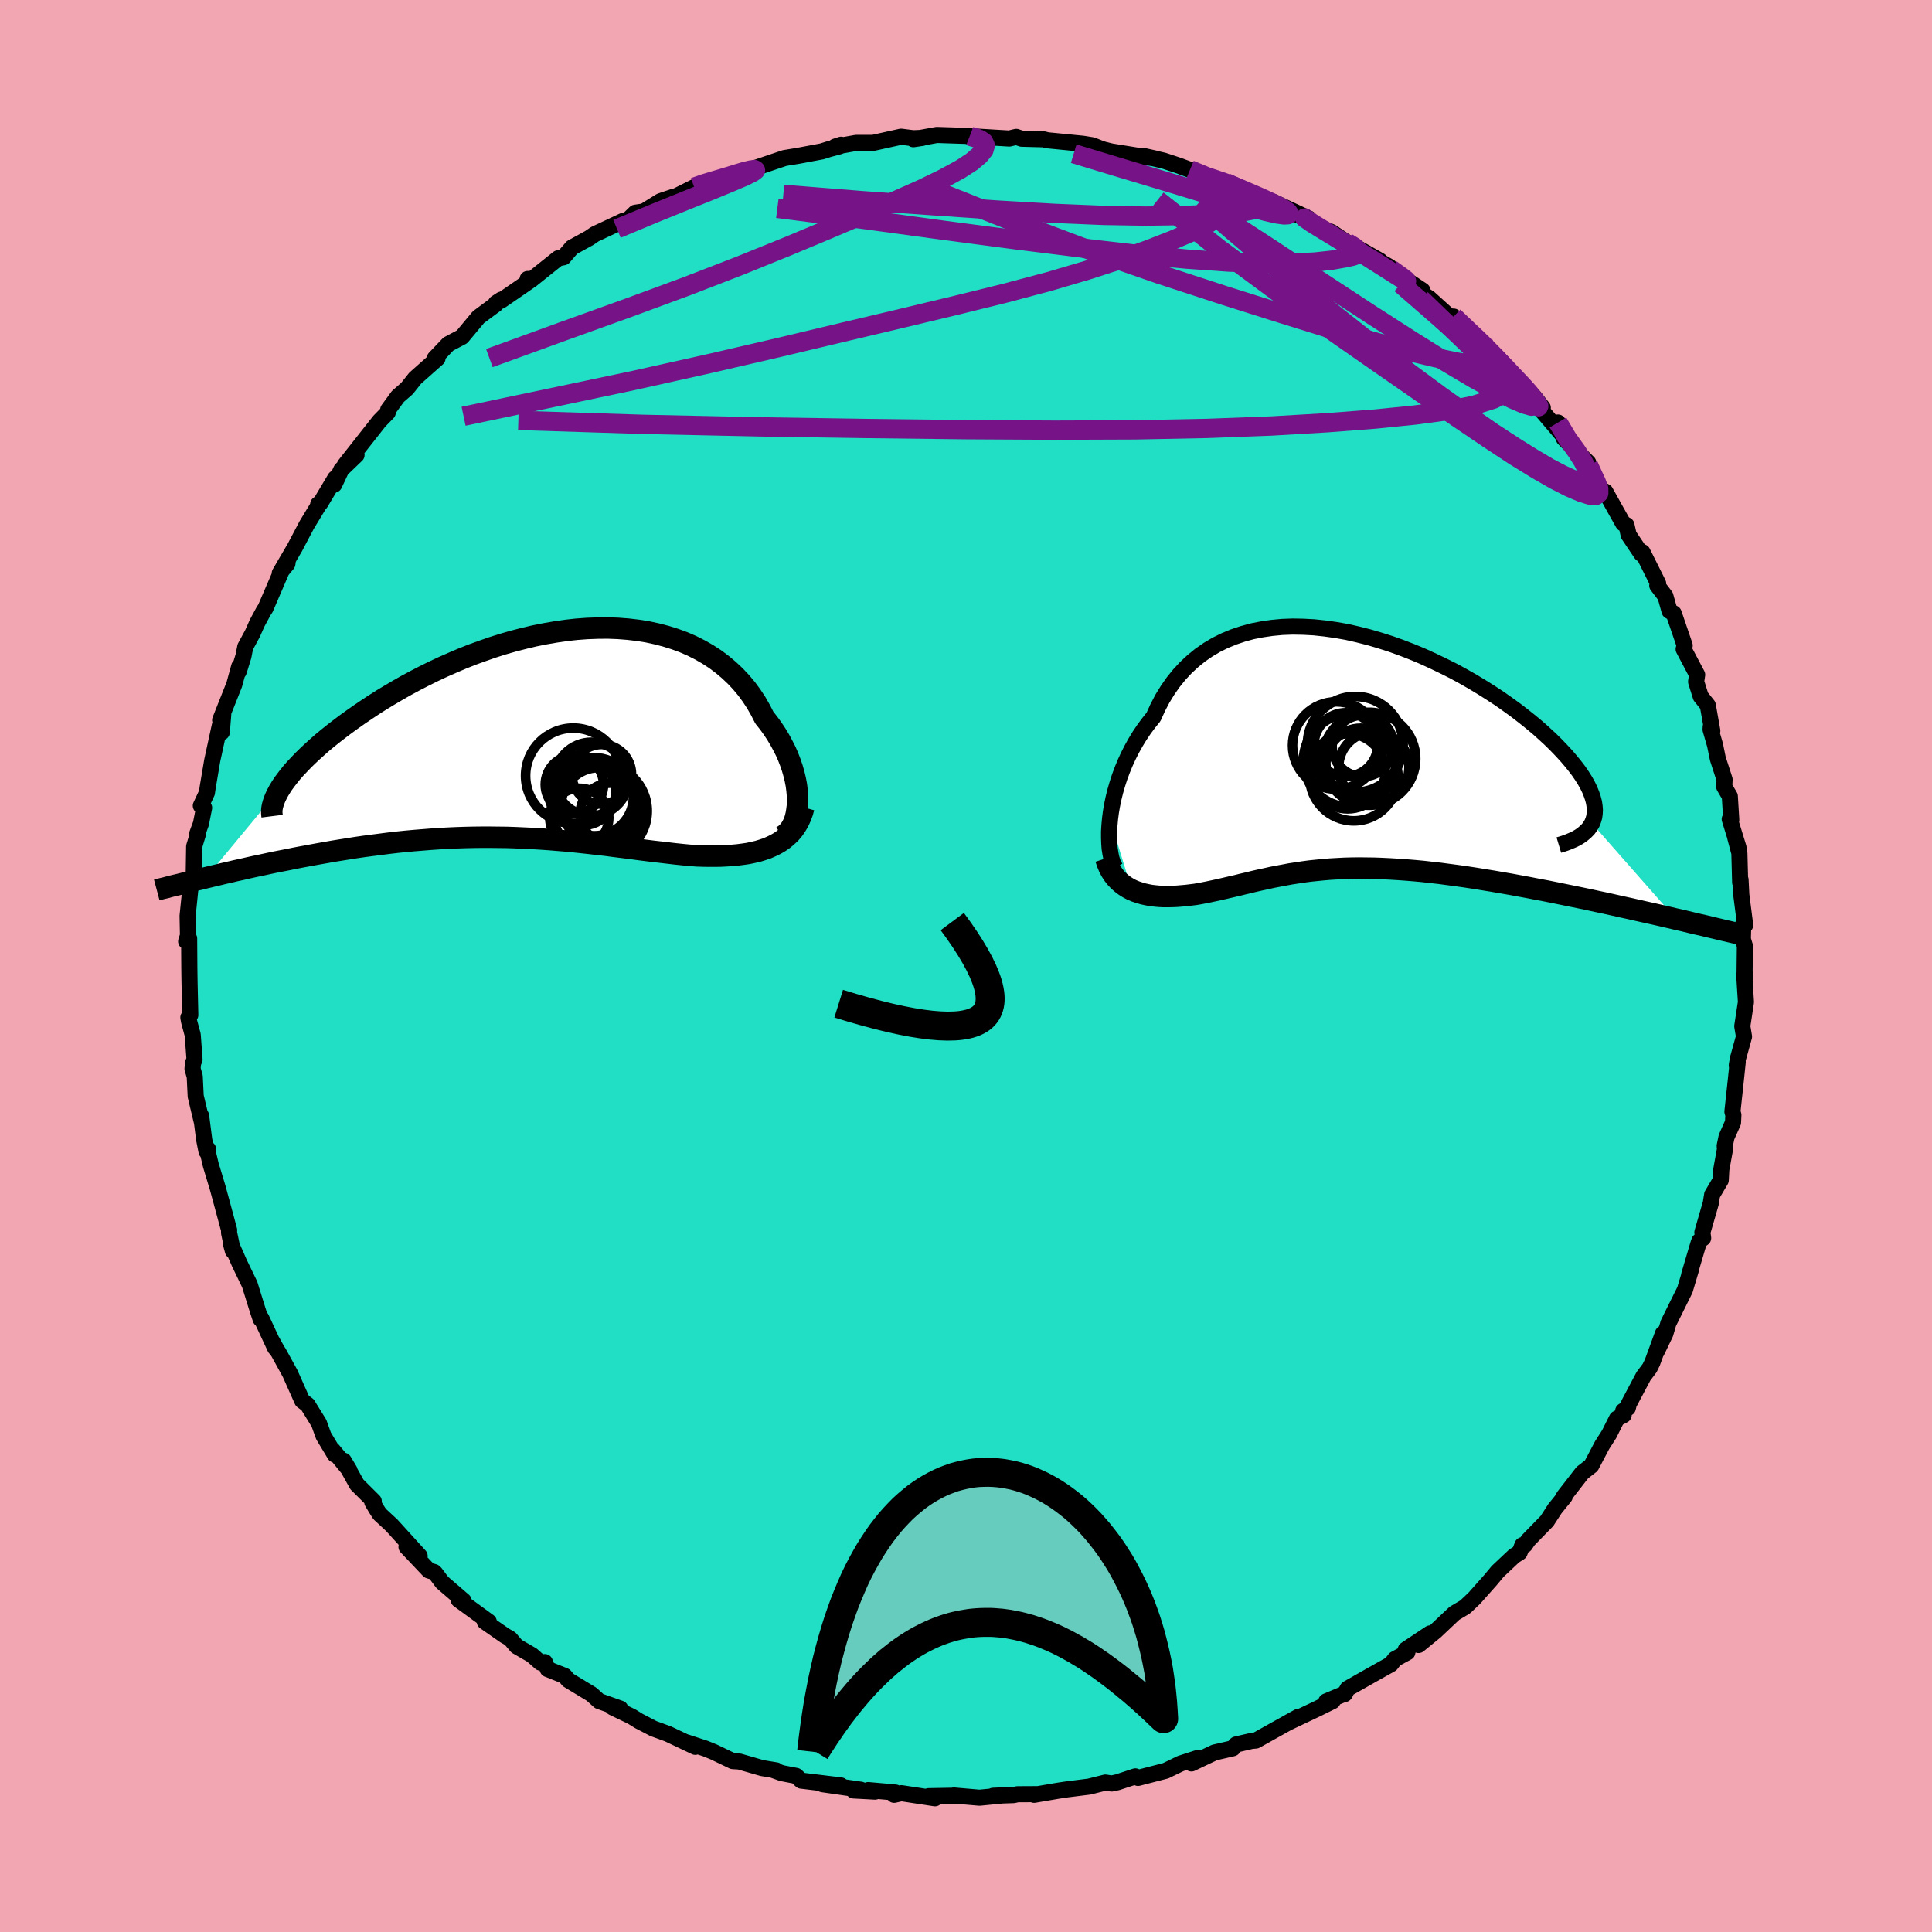 <svg xmlns="http://www.w3.org/2000/svg" width="500" height="500" viewBox="-100 -100 200 200"><defs><clipPath id="c"><path d="m27.46 6.94-.01-.53-.05-.55-.07-.56-.11-.57-.14-.58-.17-.59-.2-.59-.23-.6-.26-.59-.3-.59L25.6.6l-.35-.58-.38-.57-.41-.57-.44-.55-.4-.78-.44-.77-.48-.73-.52-.71-.57-.68-.61-.65-.65-.61-.69-.58-.72-.54-.77-.5-.8-.46-.83-.42-.87-.38-.9-.33-.92-.29-.96-.25-.97-.21-1-.16-1.02-.12-1.04-.08-1.05-.04-1.07.01-1.07.04-1.09.08-1.09.12-1.09.16-1.1.19-1.1.22-1.09.26-1.09.28-1.08.31-1.07.34-1.06.37-1.05.38-1.03.41-1.01.43-1 .44-.98.46-.95.47-.93.48-.91.49-.88.5-.85.5-.83.5-.8.51-.77.51-.74.5-.71.5-.68.49-.65.49-.62.48-.59.47-.57.47-.53.47-.51.46-.48.45-.45.44-.42.44-.4.42-.36.41-.33.41-.3.39-.28.38-.24.37-7.74 9.35.58-.14.6-.14.61-.15.62-.14.63-.15.65-.14.65-.15.67-.15.68-.14.69-.15.7-.15.72-.14.72-.14.73-.15.74-.14.76-.14.76-.14.79-.14.79-.14.8-.13.82-.13.82-.13.83-.12.84-.11.85-.11.85-.11.86-.1.87-.09.87-.08.87-.07.88-.07.88-.06.88-.05.88-.04.88-.03.88-.02.88-.01h.88l.88.01.88.01.87.03.87.04.87.04.86.05.86.06.86.07.85.07.85.08.84.09.84.09.83.1.83.09.82.11.81.1.81.1.81.11.79.1.79.1.79.09.77.09.77.09.76.08.75.07.74.06.63.02.63.01h.61l.6-.01.59-.03.58-.04.57-.05.55-.07.54-.08.52-.11.51-.12.49-.15.47-.16.45-.2.43-.21"/></clipPath><clipPath id="b"><path d="m-25.9 6.85.09-.69.12-.71.15-.72.18-.73.21-.73.24-.74.27-.73.3-.73.33-.72.36-.71.39-.7.42-.69.45-.67.48-.65.51-.63.44-.97.48-.92.54-.88.58-.83.63-.78.68-.73.72-.67.76-.62.81-.56.84-.5.89-.44.92-.38.95-.32.98-.27 1.02-.2 1.03-.15 1.06-.1 1.08-.04 1.1.02 1.11.06 1.13.12 1.13.16 1.14.2 1.14.26 1.14.29 1.13.33 1.13.36 1.12.4 1.11.43 1.1.46 1.07.49 1.06.51 1.04.52 1.01.55.98.56.96.58.92.58.9.59.85.6.83.6.79.61.75.6.71.59.67.6.63.58.59.58.55.57.51.55.47.55.43.53.39.51.35.51.31.49.27.48.23.47.18.45.15.44.11.42.06.4.03.39-.02.37-.05.36-.1.34-.13.32 8.72 9.91-.76-.18-.78-.18-.79-.18-.81-.18-.81-.18-.83-.19-.83-.18-.85-.19-.85-.19-.86-.18-.87-.19-.87-.18-.88-.18-.88-.18-.88-.18-.9-.18-.91-.17-.92-.18-.92-.17-.92-.17-.93-.16-.92-.16-.93-.15-.92-.15-.92-.14-.91-.13-.91-.12-.9-.12-.89-.1-.88-.1-.87-.08-.86-.07-.85-.06-.83-.05-.82-.04-.81-.03-.79-.01-.78-.01-.77.01-.75.02-.74.04-.72.04-.71.06-.7.07-.69.07-.67.09-.66.1-.66.1-.64.12-.64.12-.63.12-.62.14-.61.13-.62.14-.6.15-.61.14-.6.15-.61.14-.6.14-.61.14-.6.13-.61.13-.61.12-.62.11-.48.06-.49.06-.47.04-.48.04-.46.02-.46.01h-.46l-.45-.02-.44-.04-.43-.05-.42-.08-.41-.09-.4-.12-.39-.13-.38-.16"/></clipPath><filter id="a"><feTurbulence baseFrequency=".05" numOctaves="3" result="noise" type="noise"/><feDisplacementMap in="SourceGraphic" in2="noise" scale="2"/></filter></defs><rect width="100%" height="100%" x="-100" y="-100" fill="#F2A6B1"/><path fill="#20DFC4" stroke="#000" stroke-linejoin="round" stroke-width="1.667" d="m80.6.57.06.63-.1-.31.18 2.84-.38 2.5.18 1.08-.64 2.31-.11.68.1-.38-.21 2.01-.34 3.15.1.35-.04.77-.67 1.51-.19.91.03.34-.38 2.1-.06 1.11-.89 1.51-.14.88-.87 3.01.08.6-.39.3-.09.24-.96 3.24.21-.63-.66 2.21-1.71 3.45-.31 1.07-.9 1.87.65-1.88-1.1 3.01-.28.57-.64.85-1.51 2.85-.11.44-.48.3.05.43-.7.37-.8 1.6-.73 1.14-1.12 2.13-.93.72-1.91 2.46-.22.4.31-.39-1.01 1.25-.83 1.28-1.93 1.98-.35.51-.26.01-.29.76-.57.36-1.7 1.6-.75.9-1.67 1.88-.95.9-1.11.66-1.97 1.86-1.74 1.42 1.19-1.2-2.52 1.68.17.28-1.29.7-.4.52-1.82 1.02-2.68 1.52-.3.56.05-.06-1.96.82.67-.03-1.6.79-3.06 1.45 1.12-.62-1.96 1.09-2.45 1.37-.44.04-1.61.37-.33.39-1.91.44-2.38 1.13.76-.6-1.88.61-1.55.75-1.47.38-1.39.36-.28-.16-1.85.61-.6.13-.65-.1-1.68.42-2.31.29-.93.14-2.46.42.27-.07-1.99.01-.41.09-2.12.07 1.13-.05-2.53.25-2.66-.23.2.02-2.81.05.66.22-3.48-.53-.75.17.12-.24-2.81-.25.72.16-2.23-.12.75-.08-3.97-.57 1.91.13-4.11-.5-.52-.49-1.47-.28-.92-.33.32.04-1.46-.24-2.36-.68-.67-.04-1.98-.95-.86-.35-2.01-.66.96.48-2.82-1.34-1.51-.55-1.5-.78-.76-.47-1.96-.94.79.12-2.18-.77-.8-.72-2.41-1.46-.36-.43-1.76-.7-.3-.73-.46.05-.87-.77-1.59-.92-.67-.79-.56-.32-2.07-1.44.42.01-3.13-2.28.52.11-2.21-1.9-.71-.95-.12-.12-.55-.16-2.32-2.45 1.36.94-2.89-3.18-1.25-1.16-.33-.51-.43-.72.15-.1-1.74-1.73-1.37-2.46.6 1-1.71-2.08.19.45-1.08-1.79-.08-.13-.48-1.33-1.18-1.91-.55-.41-1.26-2.83-1.17-2.13-.19-.3-.5-.9.31.69-1.43-3.07-.07.08-.31-.94-.82-2.64-1.06-2.2-.87-1.97.19.69-.4-1.88.01-.27-.35-1.3-.82-3.03-.73-2.42-.33-1.4.05-.23-.16.24-.24-1.21-.32-2.49.06.58-.62-2.6-.1-2.04-.23-.81.07-.63.14-.31-.19-2.56-.38-1.41-.07-.39.2-.26-.08-3.47-.02-1.4-.02-3.05-.31.3.19-.6-.04-2.03.3-2.95.39-.94-.07.5.06-3.8.4-1.32-.07-.03.37-1.01.33-1.65-.34-.21.63-1.35.08-.55.47-2.78.78-3.59.21.66.15-1.83-.32.58 1.46-3.68.51-1.86-.05.51.49-1.58.19-.97.75-1.39.48-1.08.68-1.26.18-.27 1.67-3.88.6-.73.07-.49-.86 1.48 1.56-2.67 1.22-2.32 1.38-2.28-.18.12.24-.14 1.52-2.55-.1.66.73-1.55 1.58-1.52-1.22 1.05 2.11-2.68 1.48-1.88.86-.88.05-.3 1-1.37.94-.82.85-1.07 2.31-2.05-.28.15v-.16l1.4-1.47 1.42-.75 1.69-2.03 1.82-1.35v-.11l.55-.36-.05.12 2.89-1.99-.11-.27.03.15.33-.05 2.8-2.24.56-.11.87-1.01 1.8-.99.57-.39 2.92-1.37.34.05.93-.9.89-.13 1.7-1.06 1.33-.45.03.07 2.14-1.07 1.61-.62-.89.37 2.85-.79.87-.38.19-.07.9-.23 1.99-.68 1.84-.62 1.46-.24 2.4-.45.76-.24 1.06-.28.17-.17-.62.2 2.19-.39h1.75l2.89-.64 1.26.16.96-.04-.95.14 2.43-.44 3.41.11-.09.06 1.21.04-.24-.03 3.21.19.72-.17.57.19 2.26.06.38.1 2.56.25 1.12.11.99.16.86.34.29.1.81.2 4.53.73-1.12-.25 2.02.47 1.6.53 1.17.44 1.26.68-1.31-.71 1.88.77 2.58.89-.7-.31 1.14.46 3.56 1.6.15-.09 3.68 1.72-1.65-.62 2.12 1.06-.33.05 2.25.94 1.55 1.05.43.19 3.01 1.71-1.14-.46.8.34 1.32.75.05.22 3.36 2.23-.48.03 1.2.78 1.88 1.7.98.96-.35-.77 1.58 1.58 1.51 1.16-.58-.33 2.48 2.31.81 1.26 1.63 1.31-.78-.62 1.72 1.66.86 1.11-.4-.04 3.19 3.75-1.22-2.18.61 1.65 2.53 2.51.02.25.4.98.86 1.52.49.25 1.03 1.85.81 1.44.34.17.23 1.02 1.31 1.95.12-.17 1.62 3.24-.09.21.84 1.1.43 1.54.43.24 1.14 3.33-.11.38 1.4 2.65-.11.72.48 1.53.73.91.47 2.65-.17-.41-.01.28.46 1.59.29 1.42.7 2.16-.04.74.58.99.15 2.45-.16-.08.91 2.95-.34-1.06.43 1.62.08 3.04.04-.28.08 1.57.4 3.13-.2-.13-.04 1.59.21.7L80.6.57l.06.63" filter="url(#a)"/><path fill="#fff" d="m-25.9 6.85.09-.69.12-.71.15-.72.18-.73.21-.73.24-.74.27-.73.3-.73.33-.72.36-.71.39-.7.42-.69.45-.67.48-.65.51-.63.44-.97.48-.92.54-.88.58-.83.63-.78.68-.73.72-.67.76-.62.81-.56.84-.5.89-.44.92-.38.95-.32.98-.27 1.02-.2 1.03-.15 1.06-.1 1.08-.04 1.1.02 1.11.06 1.13.12 1.13.16 1.14.2 1.14.26 1.14.29 1.13.33 1.13.36 1.12.4 1.11.43 1.1.46 1.07.49 1.06.51 1.04.52 1.01.55.98.56.96.58.92.58.9.59.85.6.83.6.79.61.75.6.71.59.67.6.63.58.59.58.55.57.51.55.47.55.43.53.39.51.35.51.31.49.27.48.23.47.18.45.15.44.11.42.06.4.03.39-.02.37-.05.36-.1.34-.13.32 8.72 9.91-.76-.18-.78-.18-.79-.18-.81-.18-.81-.18-.83-.19-.83-.18-.85-.19-.85-.19-.86-.18-.87-.19-.87-.18-.88-.18-.88-.18-.88-.18-.9-.18-.91-.17-.92-.18-.92-.17-.92-.17-.93-.16-.92-.16-.93-.15-.92-.15-.92-.14-.91-.13-.91-.12-.9-.12-.89-.1-.88-.1-.87-.08-.86-.07-.85-.06-.83-.05-.82-.04-.81-.03-.79-.01-.78-.01-.77.01-.75.02-.74.04-.72.04-.71.06-.7.07-.69.07-.67.09-.66.1-.66.1-.64.12-.64.12-.63.12-.62.14-.61.13-.62.14-.6.15-.61.14-.6.15-.61.14-.6.14-.61.14-.6.13-.61.13-.61.12-.62.11-.48.06-.49.06-.47.04-.48.04-.46.02-.46.01h-.46l-.45-.02-.44-.04-.43-.05-.42-.08-.41-.09-.4-.12-.39-.13-.38-.16" filter="url(#a)" transform="translate(40.81 -22.08)"/><path fill="#fff" d="m27.46 6.94-.01-.53-.05-.55-.07-.56-.11-.57-.14-.58-.17-.59-.2-.59-.23-.6-.26-.59-.3-.59L25.6.6l-.35-.58-.38-.57-.41-.57-.44-.55-.4-.78-.44-.77-.48-.73-.52-.71-.57-.68-.61-.65-.65-.61-.69-.58-.72-.54-.77-.5-.8-.46-.83-.42-.87-.38-.9-.33-.92-.29-.96-.25-.97-.21-1-.16-1.02-.12-1.04-.08-1.05-.04-1.07.01-1.07.04-1.09.08-1.09.12-1.09.16-1.1.19-1.1.22-1.09.26-1.09.28-1.08.31-1.07.34-1.06.37-1.05.38-1.03.41-1.01.43-1 .44-.98.46-.95.47-.93.48-.91.49-.88.5-.85.5-.83.5-.8.51-.77.51-.74.5-.71.5-.68.49-.65.49-.62.48-.59.47-.57.47-.53.47-.51.46-.48.45-.45.44-.42.44-.4.42-.36.41-.33.41-.3.39-.28.38-.24.37-7.74 9.35.58-.14.6-.14.61-.15.62-.14.63-.15.65-.14.65-.15.67-.15.68-.14.69-.15.7-.15.72-.14.72-.14.73-.15.74-.14.76-.14.76-.14.79-.14.79-.14.8-.13.82-.13.82-.13.83-.12.84-.11.85-.11.85-.11.86-.1.87-.09.87-.08.87-.07.88-.07.88-.06.88-.05.88-.04.88-.03.88-.02.88-.01h.88l.88.01.88.01.87.03.87.04.87.04.86.05.86.06.86.07.85.07.85.08.84.09.84.09.83.1.83.09.82.11.81.1.81.1.81.11.79.1.79.1.79.09.77.09.77.09.76.08.75.07.74.06.63.02.63.01h.61l.6-.01.59-.03.58-.04.57-.05.55-.07.54-.08.52-.11.51-.12.49-.15.47-.16.45-.2.43-.21" filter="url(#a)" transform="translate(-44.89 -24.03)"/><g fill="none" stroke="#000" transform="translate(40.81 -22.08)"><path stroke-linejoin="round" stroke-width="1.667" d="m-25.35 11.9-.16-.28-.14-.34-.12-.4-.09-.46-.08-.5-.04-.55-.02-.58v-.62l.04-.65.06-.67.09-.69.12-.71.15-.72.18-.73.21-.73.24-.74.27-.73.3-.73.33-.72.36-.71.39-.7.42-.69.45-.67.48-.65.51-.63.44-.97.48-.92.54-.88.58-.83.63-.78.68-.73.72-.67.76-.62.81-.56.84-.5.89-.44.92-.38.95-.32.98-.27 1.02-.2 1.03-.15 1.06-.1 1.08-.04 1.1.02 1.11.06 1.13.12 1.13.16 1.14.2 1.14.26 1.14.29 1.13.33 1.13.36 1.12.4 1.11.43 1.1.46 1.07.49 1.06.51 1.04.52 1.01.55.98.56.96.58.92.58.9.59.85.6.83.6.79.61.75.6.71.59.67.6.63.58.59.58.55.57.51.55.47.55.43.53.39.51.35.51.31.49.27.48.23.47.18.45.15.44.11.42.06.4.03.39-.02.37-.05.36-.1.34-.13.32-.18.3-.21.29-.26.26-.29.25-.32.23-.37.22-.4.19-.43.18-.47.17-.5.15" filter="url(#a)"/><path stroke-linejoin="round" stroke-width="2.222" d="m-26.35 10.94.16.48.18.44.22.41.24.37.27.34.29.3.31.27.32.24.35.22.36.19.38.16.39.13.4.12.41.09.42.08.43.05.44.04.45.02h.46l.46-.01.46-.02.48-.04.47-.04.49-.06.48-.06.62-.11.61-.12.61-.13.6-.13.61-.14.6-.14.61-.14.6-.15.61-.14.6-.15.62-.14.61-.13.62-.14.63-.12.64-.12.64-.12.66-.1.66-.1.67-.09.69-.07.7-.07.71-.06.72-.04.74-.04.75-.02.77-.01.78.01.79.01.81.03.82.04.83.05.85.06.86.07.87.08.88.1.89.1.9.12.91.12.91.13.92.14.92.15.93.15.92.16.93.16.92.17.92.17.92.18.91.17.9.18.88.18.88.18.88.18.87.18.87.19.86.18.85.19.85.19.83.18.83.19.81.18.81.18.79.18.78.18.76.18.76.17.74.18.72.17.71.16.7.17.68.16.67.16.65.15.63.15.63.15" filter="url(#a)"/><circle cx=".066" cy="1.092" r="3.628" clip-path="url(#b)" filter="url(#a)"/><circle cx="1.411" cy="1.487" r="3.642" clip-path="url(#b)" filter="url(#a)"/><circle cx="-1.294" cy="1.922" r="3.888" clip-path="url(#b)" filter="url(#a)"/><circle cx="-1.054" cy=".807" r="4.82" clip-path="url(#b)" filter="url(#a)"/><circle cx=".931" cy=".627" r="4.808" clip-path="url(#b)" filter="url(#a)"/><circle cx="-1.479" cy="-.843" r="3.298" clip-path="url(#b)" filter="url(#a)"/><circle cx=".266" cy="-.708" r="3.178" clip-path="url(#b)" filter="url(#a)"/><circle cx="-.664" cy="2.487" r="4.568" clip-path="url(#b)" filter="url(#a)"/><circle cx="-2.484" cy="-.748" r="4.524" clip-path="url(#b)" filter="url(#a)"/><circle cx="-.509" cy="-.868" r="4.954" clip-path="url(#b)" filter="url(#a)"/></g><g fill="none" stroke="#000" transform="translate(-44.89 -24.03)"><path stroke-linejoin="round" stroke-width="2.222" d="m25.85 10.61.3-.19.26-.23.24-.28.21-.32.18-.37.15-.4.11-.43.08-.46.06-.49.02-.5-.01-.53-.05-.55-.07-.56-.11-.57-.14-.58-.17-.59-.2-.59-.23-.6-.26-.59-.3-.59L25.6.6l-.35-.58-.38-.57-.41-.57-.44-.55-.4-.78-.44-.77-.48-.73-.52-.71-.57-.68-.61-.65-.65-.61-.69-.58-.72-.54-.77-.5-.8-.46-.83-.42-.87-.38-.9-.33-.92-.29-.96-.25-.97-.21-1-.16-1.02-.12-1.04-.08-1.05-.04-1.07.01-1.07.04-1.09.08-1.09.12-1.09.16-1.1.19-1.1.22-1.09.26-1.09.28-1.08.31-1.07.34-1.06.37-1.05.38-1.03.41-1.01.43-1 .44-.98.46-.95.47-.93.48-.91.49-.88.5-.85.5-.83.5-.8.51-.77.51-.74.5-.71.5-.68.49-.65.49-.62.48-.59.47-.57.47-.53.47-.51.46-.48.45-.45.44-.42.44-.4.42-.36.41-.33.41-.3.39-.28.38-.24.37-.22.36-.18.34-.16.33-.13.32-.1.3-.08.29-.05.28-.02.27.01.25.03.24" filter="url(#a)"/><path stroke-linejoin="round" stroke-width="2.222" d="m28.1 7.61-.15.54-.19.5-.22.47-.25.42-.28.4-.31.36-.34.32-.36.3-.39.27-.41.24-.43.21-.45.2-.47.16-.49.15-.51.12-.52.11-.54.08-.55.07-.57.05-.58.04-.59.03-.6.01h-.61l-.63-.01-.63-.02-.74-.06-.75-.07-.76-.08-.77-.09-.77-.09-.79-.09-.79-.1-.79-.1-.81-.11-.81-.1-.81-.1-.82-.11-.83-.09-.83-.1-.84-.09-.84-.09-.85-.08-.85-.07-.86-.07-.86-.06-.86-.05-.87-.04-.87-.04-.87-.03-.88-.01-.88-.01h-.88l-.88.01-.88.02-.88.03-.88.04-.88.05-.88.06-.88.07-.87.07-.87.08-.87.09-.86.1-.85.11-.85.11-.84.11-.83.12-.82.13-.82.13-.8.13-.79.14-.79.14-.76.14-.76.14-.74.14-.73.15-.72.14-.72.14-.7.15-.69.15-.68.14-.67.15-.65.15-.65.14-.63.15-.62.14-.61.15-.6.14-.58.14-.57.14-.56.13-.54.14-.53.13-.51.13-.51.12-.49.12-.47.13-.47.11-.45.12" filter="url(#a)"/><circle cx="7.012" cy="7.985" r="4.88" clip-path="url(#c)" filter="url(#a)"/><circle cx="6.867" cy="7.37" r="3.874" clip-path="url(#c)" filter="url(#a)"/><circle cx="5.167" cy="5.995" r="3.48" clip-path="url(#c)" filter="url(#a)"/><circle cx="4.857" cy="8.685" r="3.054" clip-path="url(#c)" filter="url(#a)"/><circle cx="6.122" cy="4.67" r="3.804" clip-path="url(#c)" filter="url(#a)"/><circle cx="7.172" cy="4.18" r="3.09" clip-path="url(#c)" filter="url(#a)"/><circle cx="4.352" cy="5.245" r="3.016" clip-path="url(#c)" filter="url(#a)"/><circle cx="8.107" cy="8.25" r="3.152" clip-path="url(#c)" filter="url(#a)"/><circle cx="4.232" cy="4.335" r="4.934" clip-path="url(#c)" filter="url(#a)"/><circle cx="6.417" cy="6.51" r="4.044" clip-path="url(#c)" filter="url(#a)"/></g><g fill="none" stroke="#761386" stroke-linejoin="round" stroke-width="2"><path d="m57.13-60.56 1.16 1.25.51.78.08.46-.34.12-.77-.22-1.23-.53-1.72-.87-2.25-1.24-2.85-1.69-3.52-2.2-4.25-2.73-5.02-3.29-5.85-3.85-6.89-4.47" filter="url(#a)"/><path d="m52.99-64.82 1.85 1.84 1.25 1.3.9.94.71.76.59.68.49.6.34.46.17.28-.03.07-.27-.16-.53-.39-.84-.69-1.21-1.06-1.62-1.48-2.05-1.95-2.53-2.43-3.1-2.99" filter="url(#a)"/><path d="m53.57-64.49.14.38.47.85.07.68-.52.32h-1.14l-1.72-.25-2.31-.47-2.92-.7-3.56-.99-4.3-1.28-5.11-1.59-5.95-1.88-6.79-2.22-7.52-2.61-8.12-3.05-8.73-3.47" filter="url(#a)"/><path d="m61.28-56.26.98 1.65.97 1.35.63.99.37.74.19.59.04.45-.13.3-.33.11-.53-.07-.77-.26-1.02-.47-1.31-.69-1.61-.95-1.94-1.21-2.27-1.48-2.57-1.78-2.88-2.05-3.18-2.35-3.5-2.68-3.9-3.07-4.38-3.53-4.87-4-5.14-4.38" filter="url(#a)"/><path d="m26.95-81.08 1.48.67 1.38.73.78.59.1.43-.57.3-1.15.23-1.7.18-2.25.16-2.86.11-3.56.05-4.31-.07-5.09-.21-5.89-.34-6.67-.45-7.42-.53-8.13-.65m-9.23-.74.99-.35.86-.26.94-.28.9-.27.8-.25.71-.21.61-.15.42-.06.12.07-.31.23-.85.42-1.43.61-2.04.84-2.64 1.06-3.23 1.31-3.84 1.6" filter="url(#a)"/><path d="m23.19-82.43 1.68.7 1.04.57.61.56.4.65.16.73-.2.78-.66.79-1.15.79-1.62.83-2.05.88-2.48.97-2.95 1.05-3.44 1.11-3.97 1.17-4.51 1.2-5.06 1.25-5.59 1.34-6.13 1.45-6.68 1.59-7.25 1.68-7.81 1.74-8.41 1.77-9.13 1.92M.39-85.92l.18.07.41.12.47.18.38.26.16.35-.13.45-.46.56-.8.68-1.22.79-1.67.91-2.17 1.06-2.69 1.2-3.23 1.39-3.77 1.6-4.33 1.81-4.91 1.99-5.48 2.12-6.07 2.24-6.75 2.43-7.65 2.78" filter="url(#a)"/><path d="m64.44-51.85.43.96.39.83.24.66v.46l-.3.23-.6-.03-.9-.28-1.22-.52-1.53-.78-1.89-1.08-2.29-1.41-2.73-1.8-3.22-2.18-3.75-2.58-4.32-3-4.92-3.43-5.53-3.94-6.07-4.49-6.4-5.06" filter="url(#a)"/><path d="m39.42-74.91.78.48.48.47-.12.28-.53.2-.88.19-1.25.22-1.73.19-2.32.13-2.97.01-3.68-.13-4.39-.31-5.11-.49-5.83-.67-6.59-.82-7.37-.97-8.21-1.12-9.23-1.18m44.6-3.23 1.57.53 1.04.39 1.22.51 1.31.56 1.19.54.93.45.63.36.36.26.12.18-.12.11-.39.02-.73-.1-1.11-.25-1.51-.41-1.9-.56-2.28-.71-2.71-.83-3.22-.97-3.83-1.15-4.49-1.36m45.13 22.84.66.76-.24.53-.78.62-1.35.67-1.98.62-2.67.55-3.4.46-4.15.42-4.95.38-5.79.34-6.63.25-7.48.15-8.32.03-9.22-.05-10.16-.12-11.14-.17-12.1-.26-12.92-.41" filter="url(#a)"/><path d="m50.48-67.23 1.36 1.29 1.08 1.02.99.98.95.97.84.88.64.69.42.49.22.3-.01.12-.23-.09-.53-.36-.85-.69-1.21-1.03-1.63-1.4-2.06-1.8-2.52-2.2-2.93-2.55m-9.53-6.78-.41-.04.75.52 1.25.77 1.5.91 1.57.95 1.5.92 1.3.82 1.04.66.79.5.54.33.29.15-.05-.09-.52-.4-1.02-.73" filter="url(#a)"/></g><path fill="none" stroke="#000" stroke-linejoin="round" stroke-width="3" d="M-13.18 3.9q23.52 7.335 11.76-8.498" filter="url(#a)"/><path fill="#66CCBE" stroke="#000" stroke-linejoin="round" stroke-width="3" d="m-15.98 81.33.15-1.31.17-1.28.18-1.24.19-1.2.22-1.18.22-1.14.24-1.11.25-1.08.27-1.04.28-1.02.29-.98.3-.95.32-.92.32-.89.34-.85.35-.83.35-.8.37-.77.38-.73.39-.71.39-.68.41-.65.41-.62.42-.6.43-.56.43-.54.45-.51.45-.48.45-.46.46-.42.47-.4.47-.38.48-.35.48-.32.48-.29.49-.27.5-.25.49-.22.5-.19.5-.18.51-.14.5-.12.51-.1.51-.08.5-.05.51-.02.51-.01.51.02.51.04.51.06.5.09.51.1.5.13.5.15.5.17.49.19.49.22.49.23.48.25.48.27.48.3.47.31.46.33.46.35.45.36.45.39.44.41.43.42.43.44.41.46.41.47.4.5.39.5.39.53.37.54.36.56.36.57.34.59.33.61.32.62.31.63.3.65.29.67.27.67.26.7.25.7.23.72.22.73.2.75.19.76.18.77.16.78.15.79.12.81.12.82.09.83.08.84.06.85.05.86-.37-.35-.36-.35-.37-.34-.36-.34-.36-.33-.37-.33-.36-.32-.37-.32-.36-.31-.37-.3-.36-.3-.37-.3-.36-.29-.36-.28-.37-.28-.36-.27-.37-.27-.36-.26-.37-.25-.36-.25-.36-.24-.37-.24-.36-.22-.37-.22-.36-.22-.37-.2-.36-.2-.37-.2-.36-.18-.36-.18-.37-.17-.36-.16-.37-.15-.36-.15-.37-.14-.36-.13-.37-.12-.36-.12-.36-.1-.37-.1-.36-.09-.37-.08-.36-.07-.37-.07-.36-.05-.37-.05-.36-.03-.36-.03-.37-.02h-.73l-.36.01-.37.02-.36.03-.37.04-.36.06-.36.06-.37.07-.36.08-.37.09-.36.11-.37.11-.36.13-.36.13-.37.15-.36.16-.37.17-.36.18-.37.19-.36.2-.37.22-.36.22-.36.24-.37.25-.36.26-.37.28-.36.29-.37.29-.36.32-.37.32-.36.34-.36.35-.37.36-.36.37-.37.39-.36.4-.37.42-.36.43-.37.44-.36.45-.36.47-.37.48-.36.5-.37.51-.36.53-.37.53-.36.56-.37.56-.36.59" filter="url(#a)"/></svg>